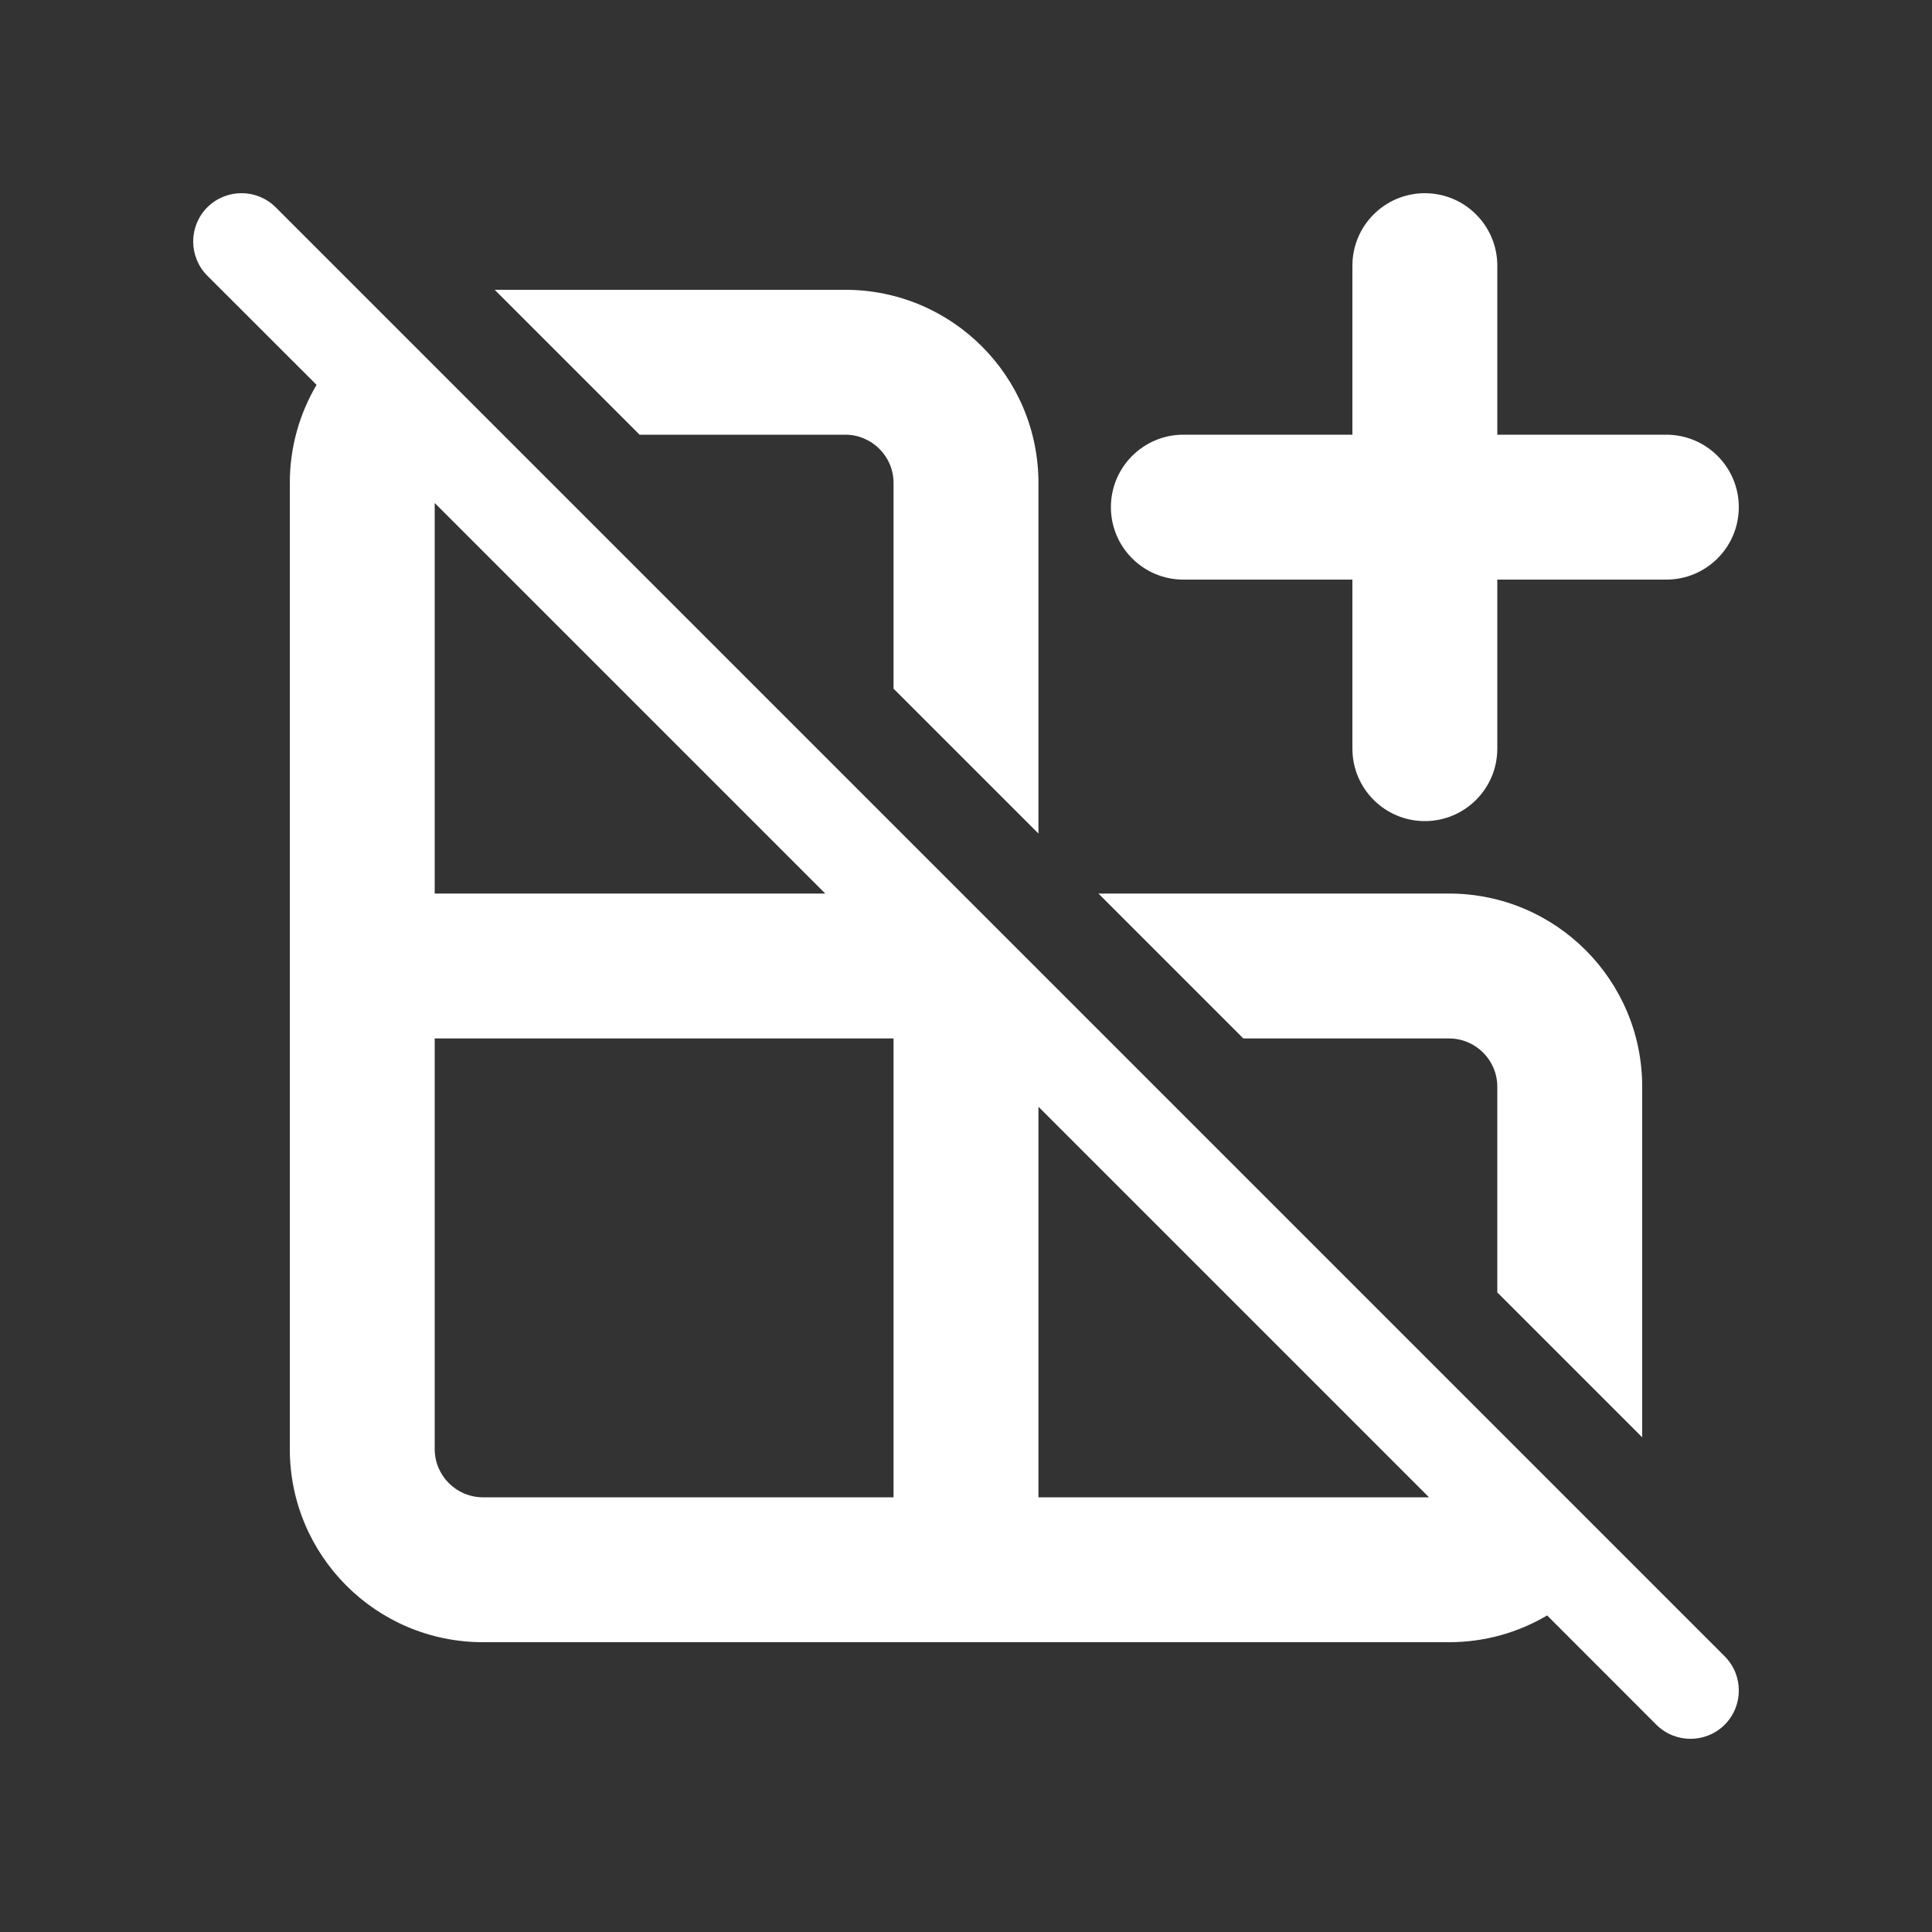 <svg width="20" height="20" viewBox="0 0 20 20" fill="none" xmlns="http://www.w3.org/2000/svg">
<rect x="0" y="0" width="20" height="20" fill="#333333" stroke="none"/>
<path d="M3.277 3.984L2.146 2.854C1.951 2.658 1.951 2.342 2.146 2.146C2.342 1.951 2.658 1.951 2.854 2.146L17.854 17.146C18.049 17.342 18.049 17.658 17.854 17.854C17.658 18.049 17.342 18.049 17.146 17.854L16.016 16.723C15.718 16.899 15.371 17 15 17H5C3.895 17 3 16.105 3 15V5C3 4.629 3.101 4.282 3.277 3.984ZM14.793 15.5L10.75 11.457V15.5H14.793ZM8.543 9.25L4.5 5.207V9.25H8.543ZM9.25 5V7.129L10.75 8.629V5C10.75 3.895 9.855 3 8.75 3H5.121L6.621 4.5H8.75C9.026 4.5 9.25 4.724 9.25 5ZM12.871 10.75L11.371 9.25H15C16.105 9.25 17 10.145 17 11.25V14.879L15.5 13.379V11.25C15.5 10.974 15.276 10.75 15 10.75H12.871ZM15.5 2.75C15.5 2.336 15.164 2 14.75 2C14.336 2 14 2.336 14 2.75V4.5H12.25C11.836 4.5 11.5 4.836 11.5 5.25C11.5 5.664 11.836 6 12.25 6H14V7.75C14 8.164 14.336 8.5 14.75 8.5C15.164 8.5 15.5 8.164 15.5 7.75V6H17.25C17.664 6 18 5.664 18 5.25C18 4.836 17.664 4.5 17.25 4.5H15.5V2.75ZM9.25 10.75H4.5V15C4.5 15.276 4.724 15.5 5 15.5H9.25V10.75Z" fill="#ffffff"/>
</svg>
